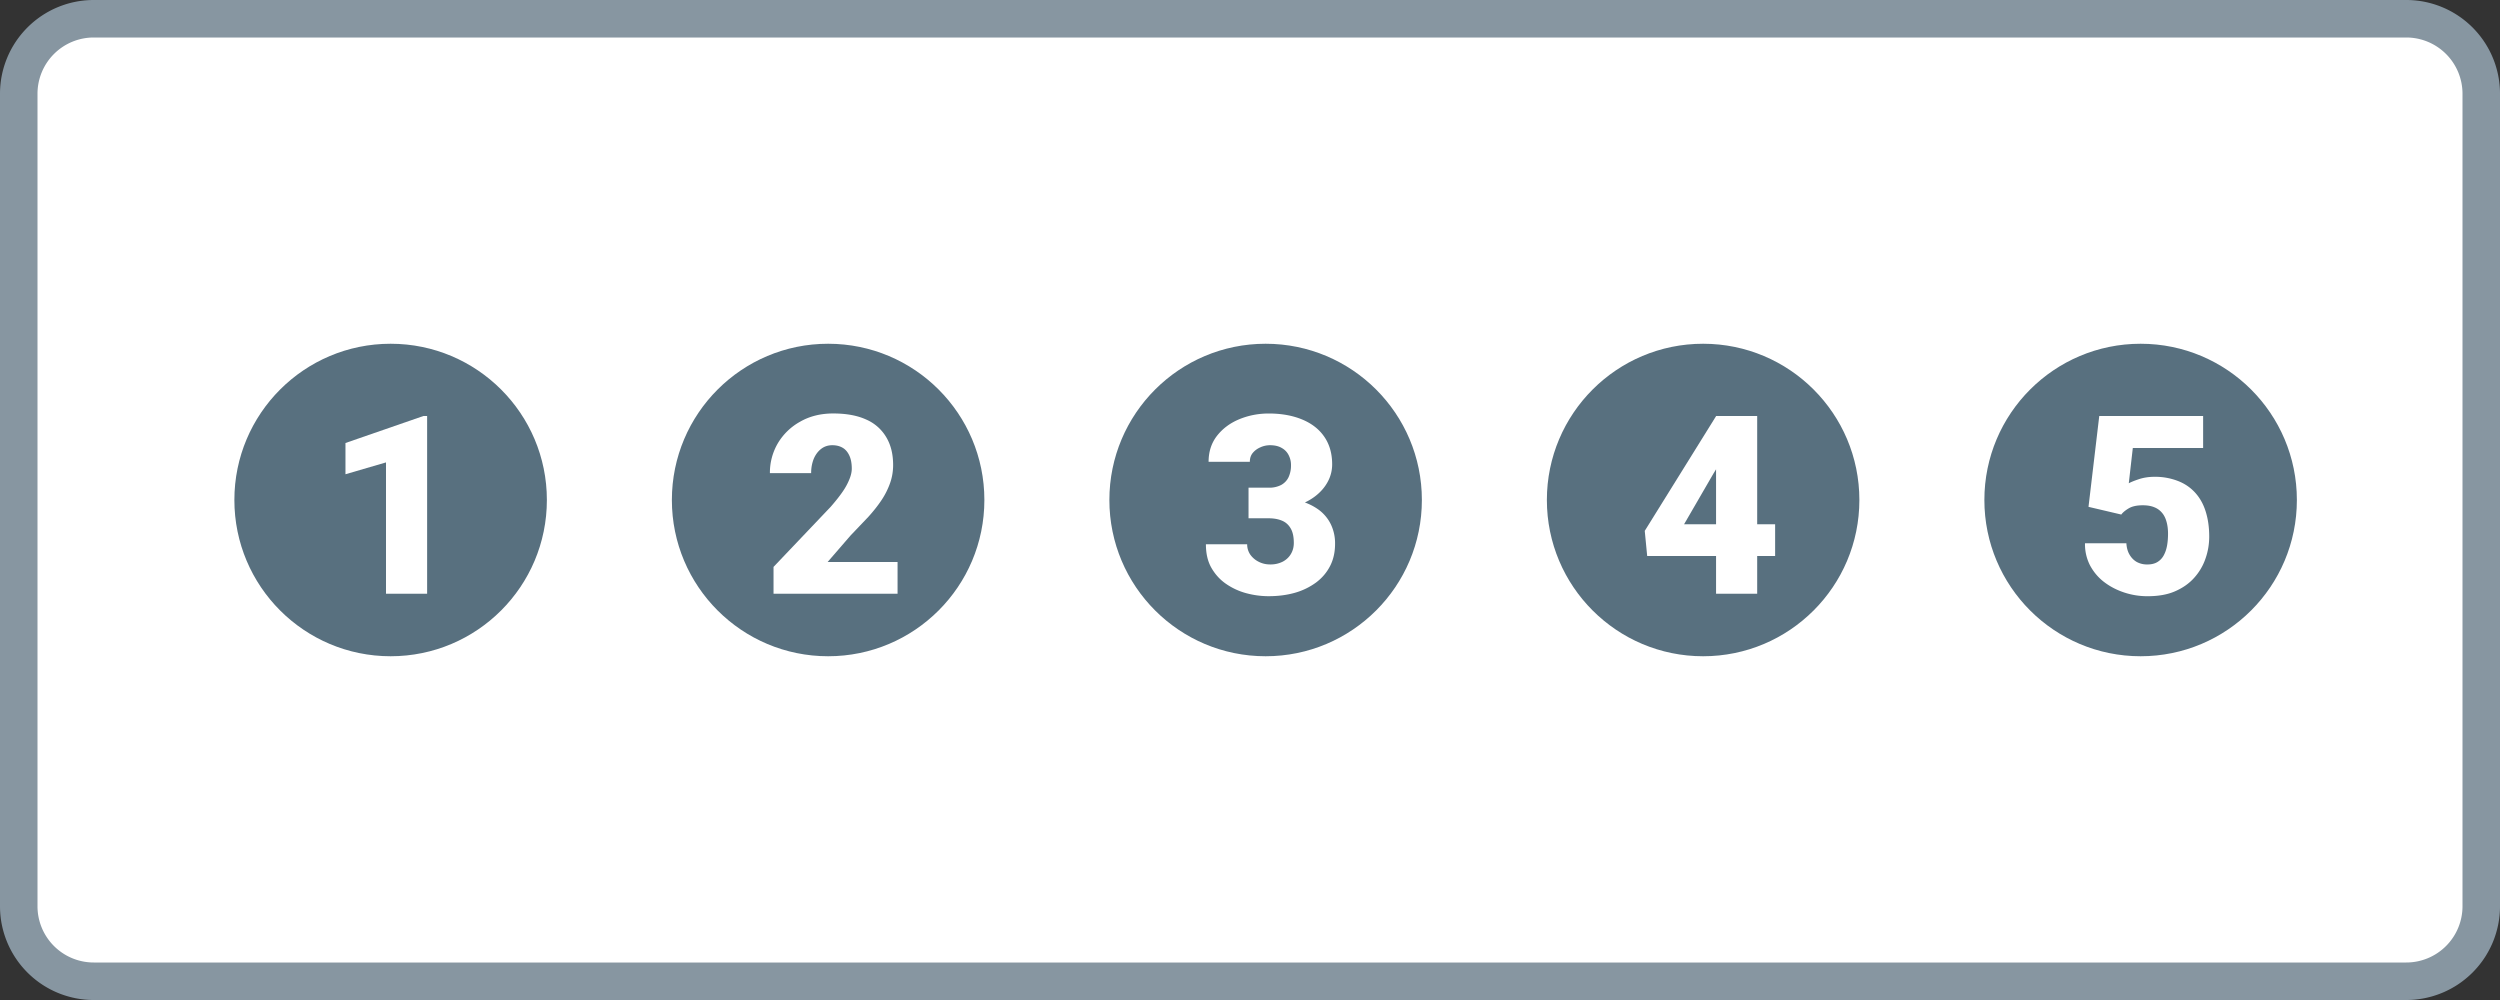 <svg xmlns="http://www.w3.org/2000/svg" width="80" height="32" fill="none" xmlns:v="https://vecta.io/nano"><rect width="100%" height="100%" fill="#333333" stroke="none"/><use href="#B" fill="#fff"/><use href="#B" stroke="#8796a1" stroke-width="1.2"/><circle cx="12.5" cy="16" r="5" fill="#58707f"/><path d="M13.668 13.313V19h-1.316v-4.203l-1.297.379v-1l2.492-.863h.121z" fill="#fff"/><circle cx="26.5" cy="16" r="5" fill="#58707f"/><path d="M28.722 17.984V19h-3.969v-.859l1.828-1.922c.161-.185.292-.35.391-.496a1.99 1.99 0 0 0 .215-.402c.047-.12.07-.228.07-.324 0-.164-.025-.301-.074-.41s-.117-.197-.211-.254-.204-.086-.34-.086-.254.039-.355.117-.181.185-.238.32a1.21 1.21 0 0 0-.082.457h-1.32a1.86 1.86 0 0 1 .254-.957 1.9 1.9 0 0 1 .715-.691c.305-.175.658-.262 1.059-.262.419 0 .771.065 1.055.195a1.38 1.38 0 0 1 .641.566c.146.245.219.54.219.887 0 .198-.031.388-.094.57a2.45 2.45 0 0 1-.269.543c-.117.177-.26.359-.43.547l-.57.598-.734.848h2.242z" fill="#fff"/><circle cx="40.5" cy="16" r="5" fill="#58707f"/><path d="M39.953 15.606h.641a.83.83 0 0 0 .402-.086c.107-.06.186-.143.238-.25a.89.89 0 0 0 .078-.387.68.68 0 0 0-.074-.316.53.53 0 0 0-.219-.23c-.099-.06-.225-.09-.379-.09a.74.74 0 0 0-.305.066c-.099.042-.181.102-.246.18s-.094.173-.094.285h-1.32c0-.323.089-.599.266-.828s.415-.409.707-.531.611-.187.949-.187c.404 0 .758.063 1.063.188s.542.305.711.547.258.537.258.891a1.16 1.16 0 0 1-.137.551c-.091.172-.219.323-.383.453s-.357.233-.578.309a2.26 2.26 0 0 1-.719.109h-.859v-.672zm0 .98v-.656h.859a2.9 2.9 0 0 1 .777.098 1.78 1.78 0 0 1 .605.281 1.27 1.27 0 0 1 .391.465 1.39 1.39 0 0 1 .137.629c0 .266-.053.503-.16.711s-.257.384-.449.527a2.12 2.12 0 0 1-.676.328c-.258.073-.538.109-.84.109-.237 0-.474-.031-.711-.094s-.453-.164-.648-.297-.353-.307-.473-.516-.176-.462-.176-.754h1.32c0 .12.033.229.098.328a.73.73 0 0 0 .27.231c.112.057.233.086.363.086a.86.86 0 0 0 .41-.09c.115-.062.202-.146.262-.25s.09-.22.09-.348c0-.193-.032-.346-.098-.461s-.155-.198-.277-.25-.264-.078-.434-.078h-.641z" fill="#fff"/><circle cx="54.5" cy="16" r="5" fill="#58707f"/><path d="M56.804 16.777v1.016h-4.094l-.078-.805 2.285-3.676h1.039l-1.129 1.848-.937 1.617h2.914zm-.574-3.465V19h-1.316v-5.687h1.316z" fill="#fff"/><circle cx="68.5" cy="16" r="5" fill="#58707f"/><path d="M67.879 16.465l-1.047-.246.344-2.906H70.5v1.023h-2.25l-.129 1.129c.063-.036.168-.079.316-.129s.318-.078.5-.078a2.01 2.01 0 0 1 .746.129c.219.083.404.207.555.371s.264.361.34.598.117.508.117.813c0 .245-.04.482-.121.711a1.77 1.77 0 0 1-.363.613c-.161.18-.366.323-.613.43s-.54.156-.879.156c-.253 0-.499-.039-.738-.117s-.456-.19-.648-.336-.341-.327-.453-.535a1.48 1.48 0 0 1-.16-.707h1.324c.008.138.04.258.098.359s.134.181.231.238a.69.69 0 0 0 .34.082c.13 0 .238-.026.324-.078s.154-.124.203-.215.085-.195.106-.312.031-.246.031-.379c0-.141-.016-.267-.047-.379s-.075-.207-.141-.285a.61.61 0 0 0-.254-.184c-.102-.042-.224-.062-.367-.062-.19 0-.34.033-.449.098s-.189.131-.238.199z" fill="#fff"/><defs ><path id="B" d="M3 .6h74A2.4 2.4 0 0 1 79.4 3v26a2.4 2.4 0 0 1-2.4 2.4H3A2.4 2.4 0 0 1 .6 29V3A2.4 2.4 0 0 1 3 .6z"/></defs></svg>